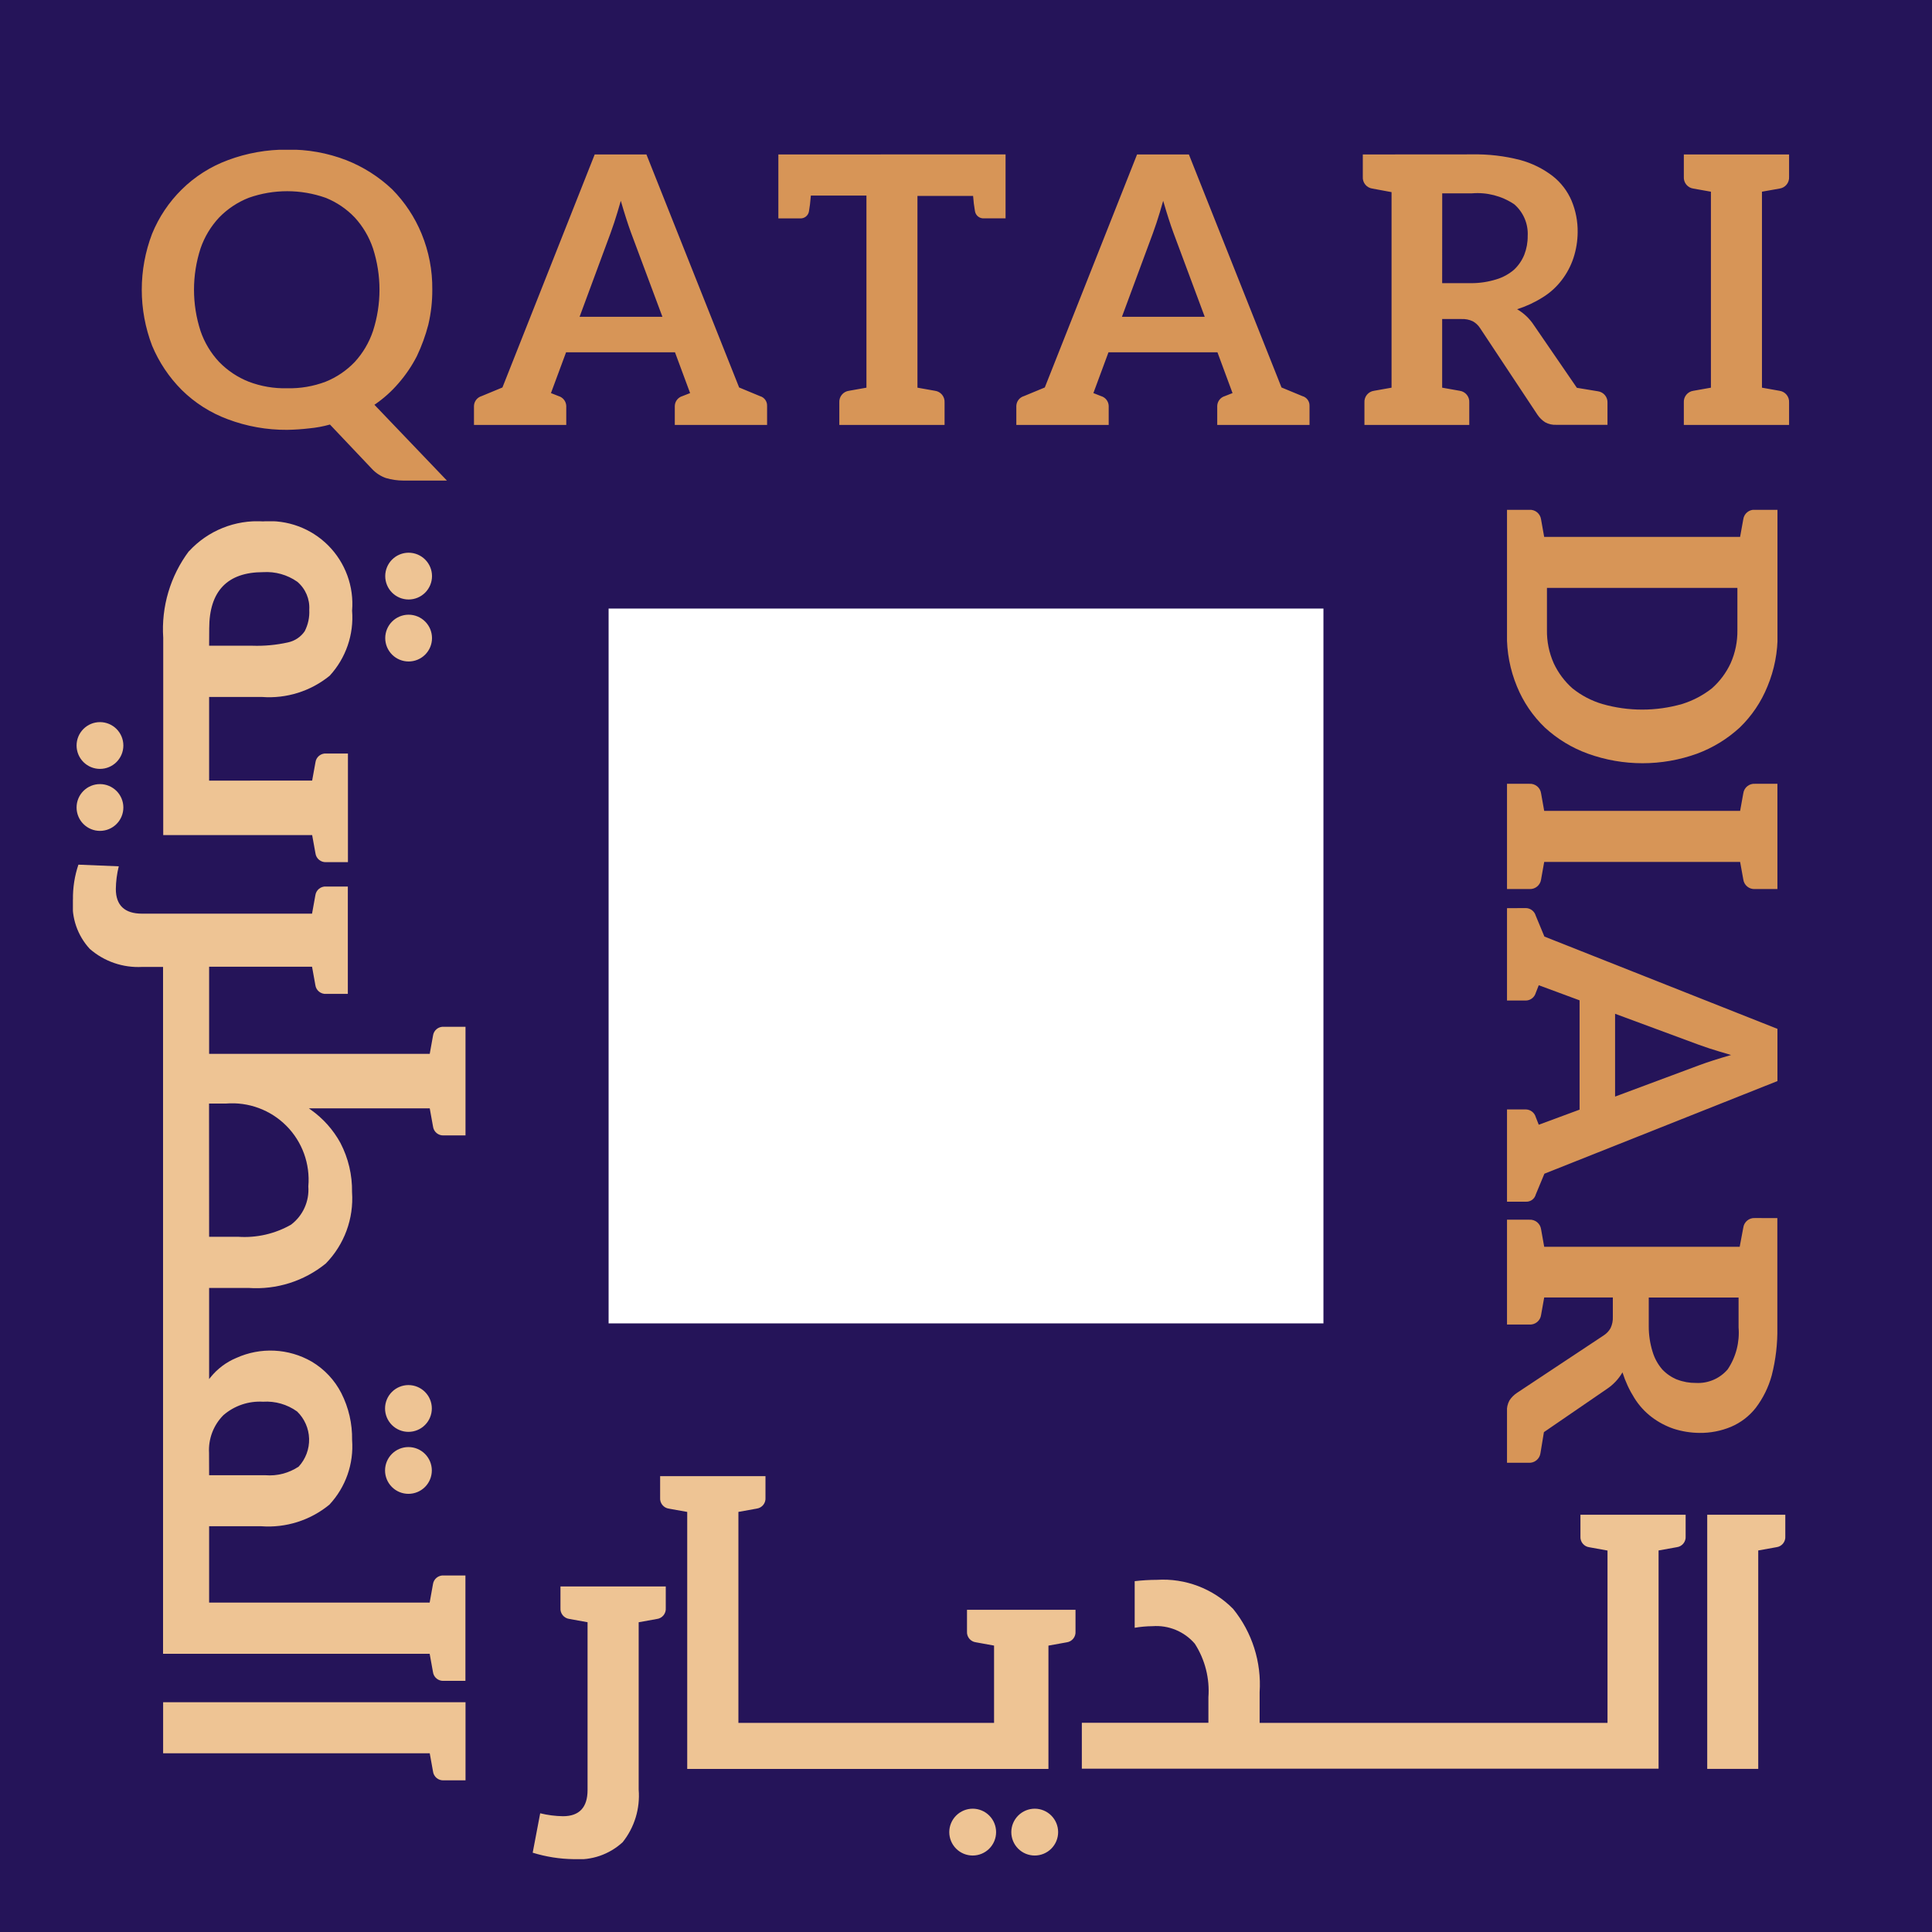 <svg id="logo_diyar" xmlns="http://www.w3.org/2000/svg" xmlns:xlink="http://www.w3.org/1999/xlink" width="75.74" height="75.74" viewBox="0 0 75.74 75.74">
  <defs>
    <clipPath id="clip-path">
      <path id="Path_32" data-name="Path 32" d="M530.173,778.9c.1-.274.187-.542.267-.806l.133-.455q.223.764.4,1.247l1.232,3.3h-3.248Zm-.623-3.079-3.617,9.135-.816.338a.418.418,0,0,0-.3.382v.748h3.618v-.748a.42.42,0,0,0-.3-.382l-.3-.118.593-1.6h4.269l.593,1.6-.3.118a.416.416,0,0,0-.3.382v.748h3.618v-.748a.382.382,0,0,0-.282-.382l-.814-.338-3.634-9.135Zm7.2,0v2.507h.858a.331.331,0,0,0,.342-.279c.028-.156.054-.36.074-.616h2.179v7.531l-.687.122a.435.435,0,0,0-.376.461v.877h4.126v-.877a.435.435,0,0,0-.375-.461l-.688-.122v-7.517h2.181a5.655,5.655,0,0,0,.074.6.335.335,0,0,0,.355.279h.844v-2.507Zm14.686,3.079q.149-.411.267-.806l.133-.455c.147.509.282.925.4,1.247l1.229,3.3h-3.246Zm-.624-3.079-3.617,9.135-.816.338a.416.416,0,0,0-.3.382v.748H549.7v-.748a.416.416,0,0,0-.3-.382l-.3-.118.592-1.6h4.271l.592,1.6-.3.118a.416.416,0,0,0-.3.382v.748h3.618v-.748a.382.382,0,0,0-.281-.382l-.817-.338-3.631-9.135Zm11.963,1.524h1.173a2.587,2.587,0,0,1,1.646.426,1.528,1.528,0,0,1,.532,1.247,1.961,1.961,0,0,1-.133.733,1.657,1.657,0,0,1-.4.586,1.9,1.9,0,0,1-.7.382,3.315,3.315,0,0,1-.976.148h-1.144Zm-3.113-1.524v.877a.435.435,0,0,0,.377.461l.75.139v7.666l-.687.122a.435.435,0,0,0-.376.461v.877h4.11v-.877a.436.436,0,0,0-.375-.461l-.688-.122v-2.691h.758a.926.926,0,0,1,.444.089.8.8,0,0,1,.282.264l2.253,3.4a1.039,1.039,0,0,0,.3.294.819.819,0,0,0,.444.1h2v-.855a.435.435,0,0,0-.376-.46l-.824-.136-1.691-2.464a1.963,1.963,0,0,0-.651-.616,4.35,4.35,0,0,0,1.009-.47,2.754,2.754,0,0,0,.741-.674,2.948,2.948,0,0,0,.458-.865,3.324,3.324,0,0,0,.165-1.013,3.1,3.1,0,0,0-.238-1.231,2.456,2.456,0,0,0-.741-.968,3.676,3.676,0,0,0-1.275-.63,7.01,7.01,0,0,0-1.881-.22Zm12.585,0v.877a.435.435,0,0,0,.375.461l.687.122v7.683l-.687.122a.435.435,0,0,0-.375.461v.877h4.126v-.877a.436.436,0,0,0-.376-.461l-.687-.122v-7.683l.687-.122a.436.436,0,0,0,.376-.461v-.877Zm-56.26,8.909a3.318,3.318,0,0,1-1.161-.775,3.367,3.367,0,0,1-.729-1.214,5.244,5.244,0,0,1,0-3.234,3.378,3.378,0,0,1,.729-1.214,3.315,3.315,0,0,1,1.161-.773,4.528,4.528,0,0,1,3.015,0,3.248,3.248,0,0,1,1.142.773,3.4,3.4,0,0,1,.715,1.214,5.274,5.274,0,0,1,0,3.234,3.388,3.388,0,0,1-.715,1.214,3.274,3.274,0,0,1-1.142.775,4,4,0,0,1-1.508.257,3.963,3.963,0,0,1-1.507-.257m-.824-8.683a5.073,5.073,0,0,0-1.8,1.145,5.194,5.194,0,0,0-1.165,1.739,6.148,6.148,0,0,0,0,4.385,5.4,5.4,0,0,0,1.165,1.74,5.073,5.073,0,0,0,1.8,1.145,6.475,6.475,0,0,0,2.331.416,8.649,8.649,0,0,0,.868-.058,4.554,4.554,0,0,0,.809-.15l1.647,1.739a1.372,1.372,0,0,0,.545.358,2.448,2.448,0,0,0,.684.1h1.71l-2.843-2.972a4.727,4.727,0,0,0,.948-.847,5.3,5.3,0,0,0,.715-1.056,6.928,6.928,0,0,0,.45-1.234,5.849,5.849,0,0,0,.156-1.383,5.577,5.577,0,0,0-.42-2.185,5.394,5.394,0,0,0-1.151-1.739,5.591,5.591,0,0,0-1.8-1.145,6.158,6.158,0,0,0-2.315-.414,6.541,6.541,0,0,0-2.331.414" transform="translate(-511.791 -775.637)" fill="none"/>
    </clipPath>
    <linearGradient id="linear-gradient" x1="-11.243" y1="7.244" x2="-11.221" y2="7.244" gradientUnits="objectBoundingBox">
      <stop offset="0" stop-color="#eec494"/>
      <stop offset="0.317" stop-color="#e8b884"/>
      <stop offset="0.93" stop-color="#d8985c"/>
      <stop offset="1" stop-color="#d79557"/>
    </linearGradient>
    <clipPath id="clip-path-2">
      <path id="Path_33" data-name="Path 33" d="M556.189,819.685a1.66,1.66,0,0,1-.586-.4,1.885,1.885,0,0,1-.382-.7,3.341,3.341,0,0,1-.148-.979v-1.141h3.521v1.172a2.58,2.58,0,0,1-.426,1.644,1.527,1.527,0,0,1-1.247.533,1.966,1.966,0,0,1-.734-.132m3.052-6.332a.434.434,0,0,0-.46.376l-.141.75h-7.664l-.122-.685a.436.436,0,0,0-.461-.376h-.877v4.11h.877a.435.435,0,0,0,.461-.376l.122-.685h2.691v.755a.947.947,0,0,1-.089.446.8.8,0,0,1-.264.282l-3.4,2.253a1.028,1.028,0,0,0-.3.3.834.834,0,0,0-.1.444v2h.854a.437.437,0,0,0,.461-.375l.136-.826,2.464-1.69a1.982,1.982,0,0,0,.616-.653,4.318,4.318,0,0,0,.468,1.009,2.789,2.789,0,0,0,.675.742,3.042,3.042,0,0,0,.865.46,3.4,3.4,0,0,0,1.012.162,3.106,3.106,0,0,0,1.233-.238,2.454,2.454,0,0,0,.968-.739,3.722,3.722,0,0,0,.63-1.277,7.064,7.064,0,0,0,.22-1.881v-4.286Zm-5.486-8.008,3.285,1.216c.275.1.543.187.807.265l.455.135c-.509.146-.925.281-1.247.4l-3.3,1.23Zm-4.238-4.14v3.621h.746a.413.413,0,0,0,.382-.3l.118-.3,1.6.592V809.1l-1.6.592-.118-.3a.413.413,0,0,0-.382-.3h-.746v3.617h.746a.378.378,0,0,0,.382-.281l.339-.816,9.136-3.632v-2.047l-9.136-3.618-.339-.817a.413.413,0,0,0-.382-.3Zm9.724-4.876a.433.433,0,0,0-.46.375l-.124.687h-7.681l-.122-.687a.435.435,0,0,0-.461-.375h-.877v4.126h.877a.436.436,0,0,0,.461-.376l.122-.687h7.681l.124.687a.434.434,0,0,0,.46.376h.878v-4.126Zm-5.984-3.127a3.424,3.424,0,0,1-1.175-.616,3.014,3.014,0,0,1-.734-.986,3.083,3.083,0,0,1-.264-1.3v-1.65h7.466v1.65a3.087,3.087,0,0,1-.264,1.3,3,3,0,0,1-.734.986,3.638,3.638,0,0,1-1.173.616,5.688,5.688,0,0,1-3.123,0m5.984-7.616a.433.433,0,0,0-.46.376l-.124.687h-7.681l-.122-.685a.435.435,0,0,0-.461-.376h-.877v4.864a5.183,5.183,0,0,0,.394,2.064A4.679,4.679,0,0,0,551,794.121a5.025,5.025,0,0,0,1.687,1.024,6.3,6.3,0,0,0,4.28,0,5.087,5.087,0,0,0,1.673-1.024,4.676,4.676,0,0,0,1.085-1.608,5.188,5.188,0,0,0,.4-2.064v-4.864Z" transform="translate(-549.516 -785.586)" fill="none"/>
    </clipPath>
    <linearGradient id="linear-gradient-2" x1="-73.533" y1="2.138" x2="-73.399" y2="2.138" xlink:href="#linear-gradient"/>
    <clipPath id="clip-path-3">
      <path id="Path_34" data-name="Path 34" d="M538.926,826.241a.918.918,0,1,0,.919-.918.921.921,0,0,0-.919.918m2.432,0a.918.918,0,1,0,.919-.918.921.921,0,0,0-.919.918m-17.674-9.631v.846a.4.4,0,0,0,.348.428l.714.129v6.579c0,.68-.323,1.026-.963,1.026a4.02,4.02,0,0,1-.894-.115l-.294,1.545a5.664,5.664,0,0,0,1.6.253,2.544,2.544,0,0,0,1.928-.665,2.926,2.926,0,0,0,.627-2.06v-6.562l.712-.128a.4.4,0,0,0,.35-.43v-.846ZM563.67,813.8v.846a.4.4,0,0,0,.349.428l.712.129v6.755H551.093v-1.2a4.7,4.7,0,0,0-1.04-3.269,3.859,3.859,0,0,0-2.987-1.138,7.759,7.759,0,0,0-.871.052v1.827a4.452,4.452,0,0,1,.7-.062,1.989,1.989,0,0,1,1.657.687,3.416,3.416,0,0,1,.533,2.1v1h-4.962v1.8h22.61V815.2l.711-.128a.4.4,0,0,0,.35-.43V813.8Zm4.97,0v9.963h2V815.2l.711-.128a.4.4,0,0,0,.35-.43V813.8Zm-41.049-1.514v.846a.4.4,0,0,0,.348.429l.714.128v10.075h14.161V818.93l.711-.128a.4.4,0,0,0,.35-.429v-.847h-4.254v.847a.4.4,0,0,0,.35.427l.711.129v3.029H530.66v-8.27l.711-.128a.4.4,0,0,0,.35-.429v-.846Z" transform="translate(-522.594 -812.287)" fill="none"/>
    </clipPath>
    <linearGradient id="linear-gradient-3" x1="-15.098" y1="2.797" x2="-15.069" y2="2.797" gradientUnits="objectBoundingBox">
      <stop offset="0" stop-color="#d79557"/>
      <stop offset="0.07" stop-color="#d8985c"/>
      <stop offset="0.683" stop-color="#e8b884"/>
      <stop offset="1" stop-color="#eec494"/>
    </linearGradient>
    <clipPath id="clip-path-4">
      <path id="Path_35" data-name="Path 35" d="M513.427,832.2v2h10.452l.128.711a.4.4,0,0,0,.428.35h.847V832.2Zm8.7-9.086a.917.917,0,1,0,.917-.918.917.917,0,0,0-.917.918m0-2.43a.917.917,0,1,0,.917-.918.918.918,0,0,0-.917.918m-6.9,1.74a1.945,1.945,0,0,1,.562-1.478,2.181,2.181,0,0,1,1.554-.528,2.063,2.063,0,0,1,1.336.383,1.548,1.548,0,0,1,.062,2.161,2.053,2.053,0,0,1-1.308.338H515.23Zm0-13.694h.661a2.995,2.995,0,0,1,3.231,3.248,1.719,1.719,0,0,1-.678,1.5,3.676,3.676,0,0,1-2.079.474H515.23Zm-5.34-7.992a2.543,2.543,0,0,0,.664,1.928,2.887,2.887,0,0,0,2.06.707h.813V830.3h10.452l.128.709a.4.4,0,0,0,.428.352h.846v-4.131h-.846a.4.4,0,0,0-.428.35l-.128.712H515.23V825.3h2.039a3.767,3.767,0,0,0,2.676-.846,3.345,3.345,0,0,0,.89-2.535,3.909,3.909,0,0,0-.423-1.839,3.061,3.061,0,0,0-1.161-1.234,3.24,3.24,0,0,0-2.957-.143,2.562,2.562,0,0,0-1.006.755l-.058.074v-3.574h1.549a4.318,4.318,0,0,0,3.023-.956,3.639,3.639,0,0,0,1.031-2.8,4.036,4.036,0,0,0-.455-1.928,3.863,3.863,0,0,0-1.159-1.3l-.079-.057h4.739l.128.709a.4.4,0,0,0,.428.352h.846v-4.258h-.846a.4.4,0,0,0-.428.349l-.128.712H515.23v-3.415h4.035l.129.714a.4.4,0,0,0,.43.35h.844v-4.208h-.844a.4.4,0,0,0-.43.349l-.129.714H512.6c-.681,0-1.027-.326-1.027-.968a3.919,3.919,0,0,1,.115-.888l-1.582-.065a4.081,4.081,0,0,0-.214,1.368m.142-3.608a.917.917,0,1,0,.918-.918.916.916,0,0,0-.918.918m0-2.43a.917.917,0,1,0,.918-.918.917.917,0,0,0-.918.918m12.1-4.211a.917.917,0,1,0,.917-.918.918.918,0,0,0-.917.918m0-2.43a.917.917,0,1,0,.917-.918.918.918,0,0,0-.917.918m-6.9,2.052c0-1.464.712-2.208,2.115-2.208a2.1,2.1,0,0,1,1.336.375,1.33,1.33,0,0,1,.471,1.1,1.638,1.638,0,0,1-.18.843,1.063,1.063,0,0,1-.654.436,5.555,5.555,0,0,1-1.4.13H515.23Zm-.793-3.035a5.106,5.106,0,0,0-1.01,3.4v7.734h5.838l.129.711a.4.4,0,0,0,.43.35h.844v-4.258h-.844a.4.4,0,0,0-.43.35l-.129.712H515.23V792.79H517.3a3.752,3.752,0,0,0,2.657-.833,3.372,3.372,0,0,0,.878-2.55,3.244,3.244,0,0,0-3.489-3.5,3.636,3.636,0,0,0-2.909,1.175" transform="translate(-509.89 -785.903)" fill="none"/>
    </clipPath>
    <linearGradient id="linear-gradient-4" x1="-46.999" y1="1.609" x2="-46.907" y2="1.609" xlink:href="#linear-gradient-3"/>
  </defs>
  <path id="Path_31" data-name="Path 31" d="M531.735,795.356h28.024V823.38H531.735Zm-23.859,51.883h75.74V771.5h-75.74Z" transform="translate(-507.876 -771.499)" fill="#251459"/>
  <g id="Group_18" data-name="Group 18" transform="translate(5.555 5.871)">
    <g id="Group_17" data-name="Group 17" clip-path="url(#clip-path)">
      <rect id="Rectangle_24" data-name="Rectangle 24" width="64.584" height="12.976" transform="translate(0)" fill="url(#linear-gradient)"/>
    </g>
  </g>
  <g id="Group_20" data-name="Group 20" transform="translate(59.079 19.987)">
    <g id="Group_19" data-name="Group 19" clip-path="url(#clip-path-2)">
      <rect id="Rectangle_25" data-name="Rectangle 25" width="10.603" height="37.36" fill="url(#linear-gradient-2)"/>
    </g>
  </g>
  <g id="Group_22" data-name="Group 22" transform="translate(20.882 57.87)">
    <g id="Group_21" data-name="Group 21" clip-path="url(#clip-path-3)">
      <rect id="Rectangle_26" data-name="Rectangle 26" width="49.11" height="15.014" transform="translate(0)" fill="url(#linear-gradient-3)"/>
    </g>
  </g>
  <g id="Group_24" data-name="Group 24" transform="translate(2.858 20.436)">
    <g id="Group_23" data-name="Group 23" clip-path="url(#clip-path-4)">
      <rect id="Rectangle_27" data-name="Rectangle 27" width="15.393" height="49.366" transform="translate(0)" fill="url(#linear-gradient-4)"/>
    </g>
  </g>
</svg>
